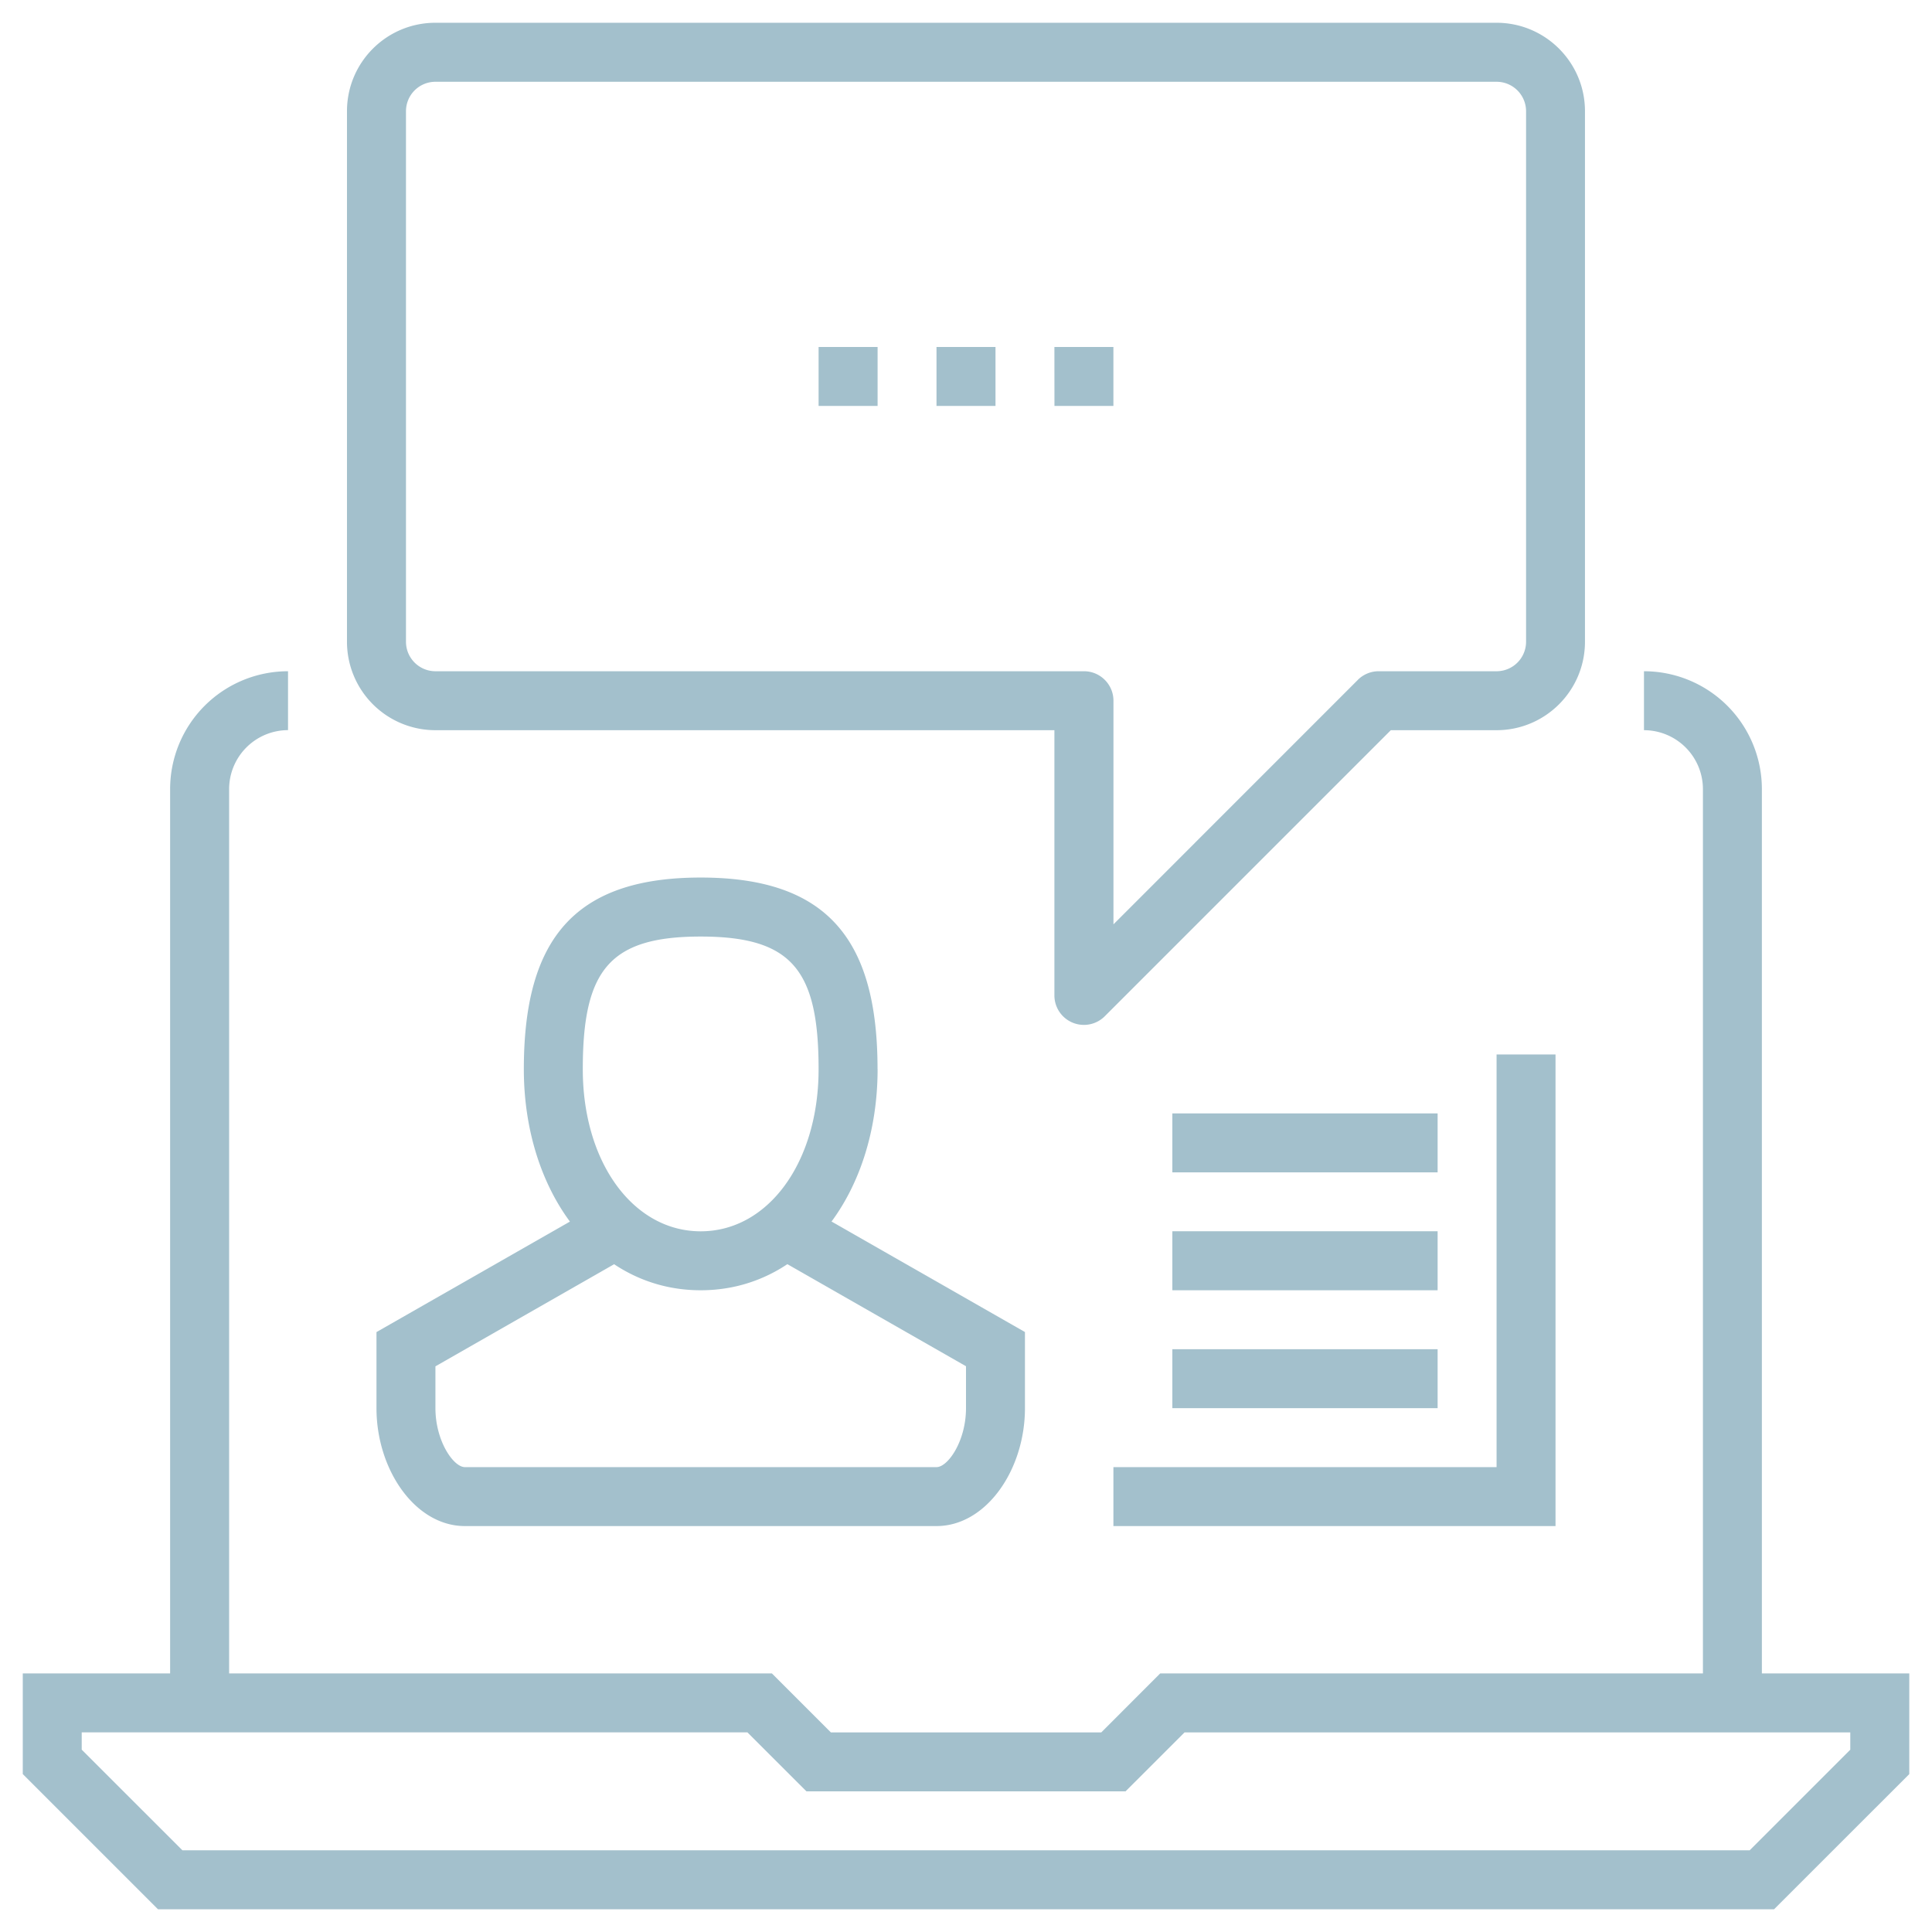 <svg xmlns="http://www.w3.org/2000/svg" width="37" height="37" viewBox="0 0 37 37">
    <g fill="#A3C0CC" fill-rule="nonzero">
        <path d="M35.435 33.508v-.33h-12.75l-1.129 1.128h-6.112l-1.13-1.129H1.565v.331l1.928 1.927h30.016l1.927-1.927zm-13.217-1.46h14.347v1.928l-2.59 2.589H3.026l-2.59-2.59v-1.927h14.347l1.13 1.13h5.177l1.129-1.13z"/>
        <path d="M5.516 12.855a2.258 2.258 0 0 0-2.258 2.258v17.5h1.13v-17.5a1.13 1.13 0 0 1 1.128-1.13v-1.128zM33.742 32.613v-17.5a2.258 2.258 0 0 0-2.258-2.258v1.129a1.13 1.13 0 0 1 1.129 1.129v17.5h1.129zM15.677 20.476c0-1.9-.512-2.54-2.258-2.54-1.745 0-2.258.64-2.258 2.54 0 1.786.967 3.105 2.258 3.105 1.292 0 2.258-1.32 2.258-3.105zm1.13 0c0 2.347-1.383 4.234-3.388 4.234-2.004 0-3.387-1.887-3.387-4.234 0-2.475.956-3.67 3.387-3.67 2.432 0 3.387 1.195 3.387 3.67z"/>
        <path d="M18.5 26.968c0 .629-.345 1.129-.565 1.129H8.903c-.219 0-.564-.5-.564-1.13v-.8l3.667-2.096-.56-.98-4.236 2.42v1.457c0 1.182.743 2.258 1.693 2.258h9.032c.951 0 1.694-1.076 1.694-2.258V25.51l-4.236-2.42-.56.98 3.667 2.095v.802zM26.004 13.02a.565.565 0 0 1 .4-.165h2.257a.565.565 0 0 0 .565-.565V2.13a.565.565 0 0 0-.565-.564H8.34a.564.564 0 0 0-.565.564V12.29c0 .312.253.565.565.565h12.42c.31 0 .564.253.564.564v4.283l4.681-4.682zm-17.665.964a1.694 1.694 0 0 1-1.694-1.694V2.13c0-.936.758-1.694 1.694-1.694H28.66c.935 0 1.694.759 1.694 1.694V12.29c0 .935-.759 1.694-1.694 1.694h-2.024l-5.48 5.48a.565.565 0 0 1-.963-.4v-5.08H8.339z"/>
        <path d="M17.935 7.774h1.13V6.645h-1.13zM20.194 7.774h1.129V6.645h-1.13zM15.677 7.774h1.13V6.645h-1.13zM21.323 28.097v1.129h8.467v-9.032h-1.129v7.903z"/>
        <path d="M27.532 21.323h-5.08v1.129h5.08zM27.532 23.58h-5.08v1.13h5.08zM27.532 25.839h-5.08v1.129h5.08z"/>
    </g>
</svg>
